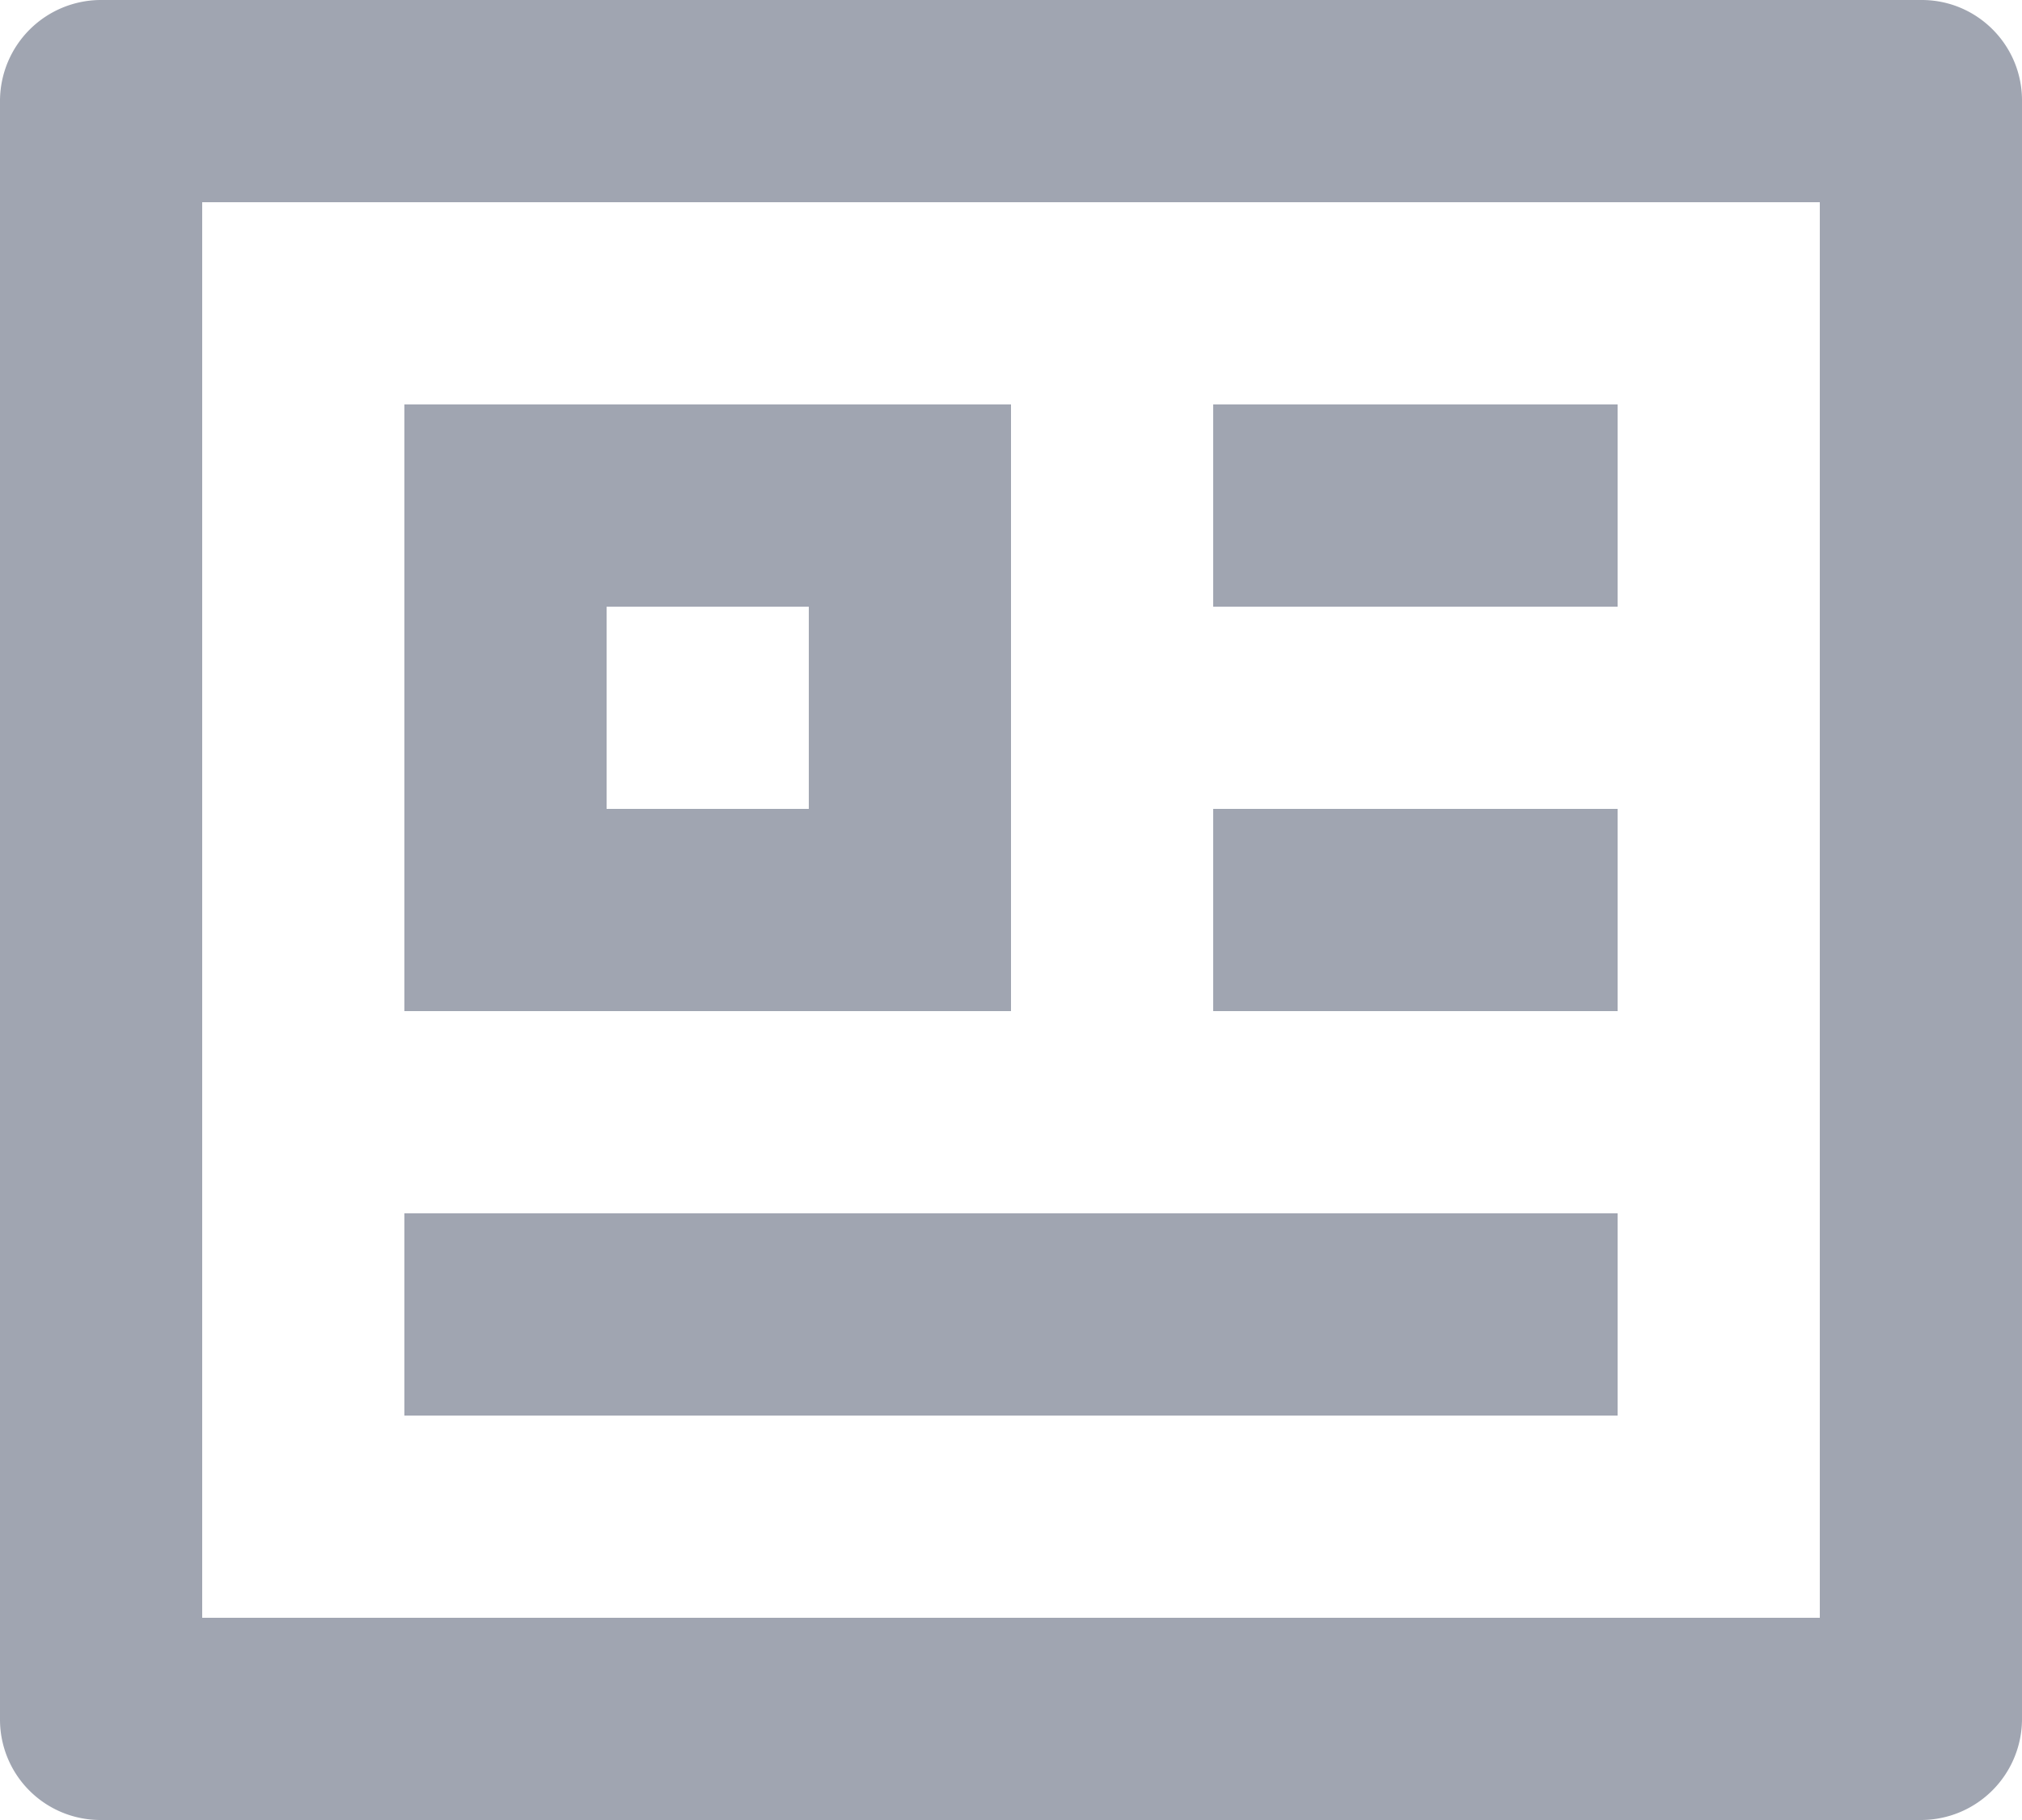 <svg width="20" height="18" fill="none" xmlns="http://www.w3.org/2000/svg"><path d="M0 .993A1 1 0 01.992 0h18.016c.548 0 .992.445.992.993v16.014a1 1 0 01-.992.993H.992A.993.993 0 010 17.007V.993zM2 2v14h16V2H2zm2 2h6v6H4V4zm2 2v2h2V6H6zm-2 6h12v2H4v-2zm8-8h4v2h-4V4zm0 4h4v2h-4V8z" fill="#A0A5B1"/></svg>